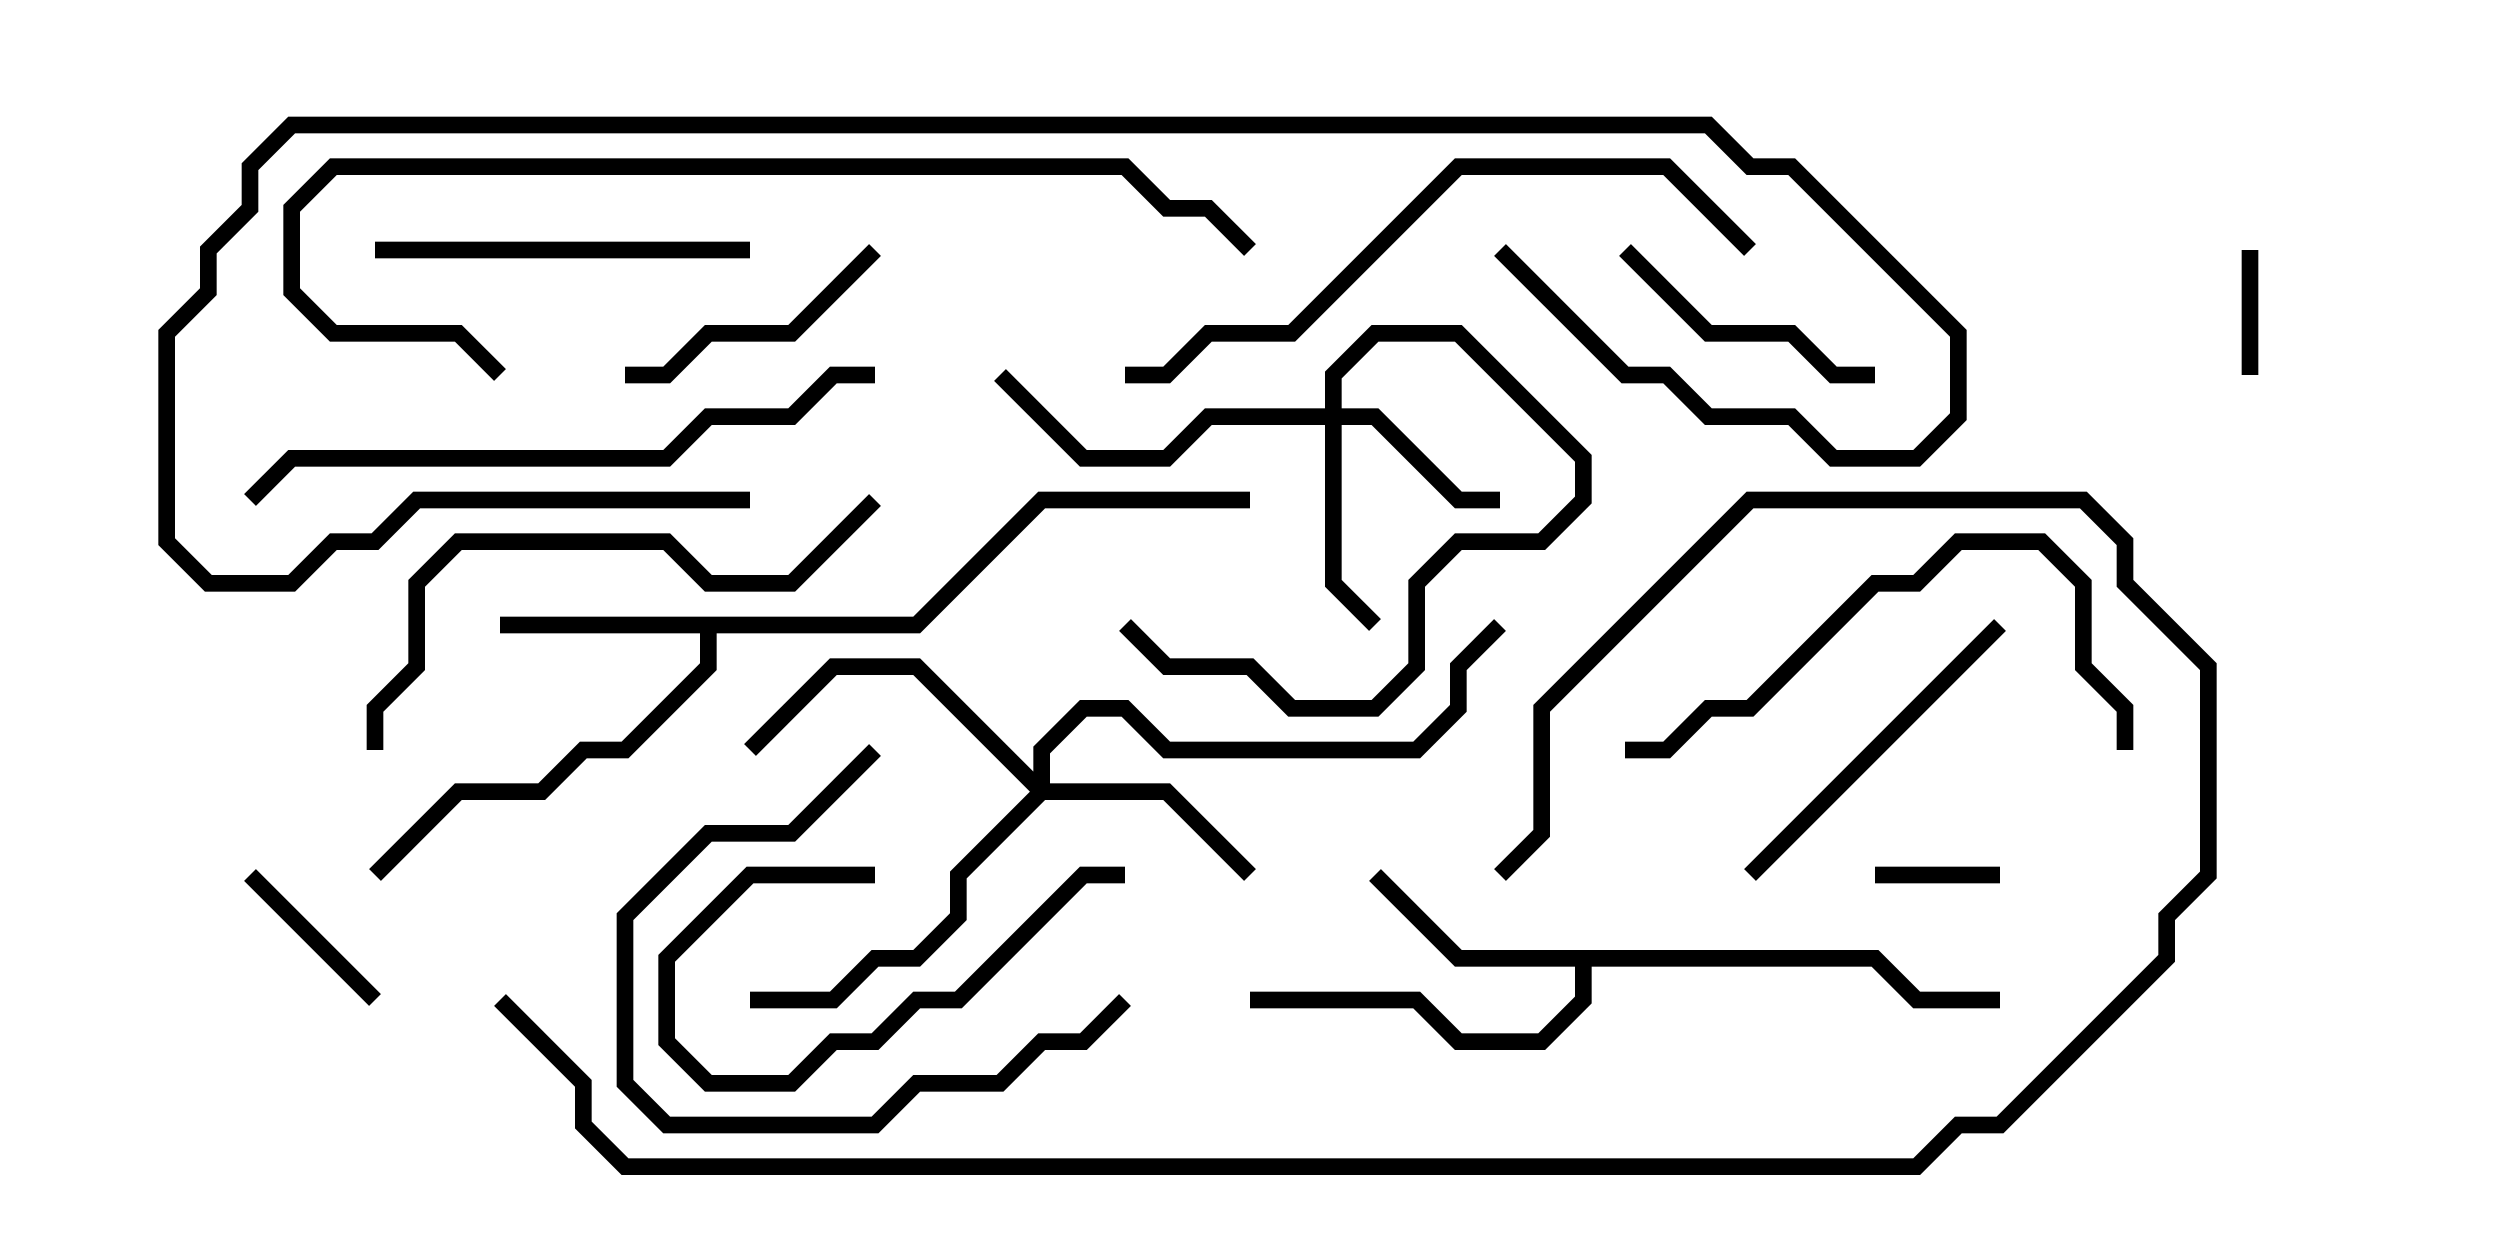 <svg version="1.1" width="30" height="15" xmlns="http://www.w3.org/2000/svg"><path d="M10.959,7.4L12.459,5.9L15,5.9L15,6.1L12.541,6.1L11.041,7.6L8.6,7.6L8.6,8.041L7.541,9.1L7.041,9.1L6.541,9.6L5.541,9.6L4.571,10.571L4.429,10.429L5.459,9.4L6.459,9.4L6.959,8.9L7.459,8.9L8.4,7.959L8.4,7.6L6,7.6L6,7.4z" stroke="none"/><path d="M22.541,11.4L23.041,11.9L24,11.9L24,12.1L22.959,12.1L22.459,11.6L19.1,11.6L19.1,12.041L18.541,12.6L17.459,12.6L16.959,12.1L15,12.1L15,11.9L17.041,11.9L17.541,12.4L18.459,12.4L18.9,11.959L18.9,11.6L17.459,11.6L16.429,10.571L16.571,10.429L17.541,11.4z" stroke="none"/><path d="M15.9,4.9L15.9,4.459L16.459,3.9L17.541,3.9L19.1,5.459L19.1,6.041L18.541,6.6L17.541,6.6L17.1,7.041L17.1,8.041L16.541,8.6L15.459,8.6L14.959,8.1L13.959,8.1L13.429,7.571L13.571,7.429L14.041,7.9L15.041,7.9L15.541,8.4L16.459,8.4L16.9,7.959L16.9,6.959L17.459,6.4L18.459,6.4L18.9,5.959L18.9,5.541L17.459,4.1L16.541,4.1L16.1,4.541L16.1,4.9L16.541,4.9L17.541,5.9L18,5.9L18,6.1L17.459,6.1L16.459,5.1L16.1,5.1L16.1,6.959L16.571,7.429L16.429,7.571L15.9,7.041L15.9,5.1L14.541,5.1L14.041,5.6L12.959,5.6L11.929,4.571L12.071,4.429L13.041,5.4L13.959,5.4L14.459,4.9z" stroke="none"/><path d="M12.4,9.259L12.4,8.959L12.959,8.4L13.541,8.4L14.041,8.9L16.959,8.9L17.4,8.459L17.4,7.959L17.929,7.429L18.071,7.571L17.6,8.041L17.6,8.541L17.041,9.1L13.959,9.1L13.459,8.6L13.041,8.6L12.6,9.041L12.6,9.4L14.041,9.4L15.071,10.429L14.929,10.571L13.959,9.6L12.541,9.6L11.6,10.541L11.6,11.041L11.041,11.6L10.541,11.6L10.041,12.1L9,12.1L9,11.9L9.959,11.9L10.459,11.4L10.959,11.4L11.4,10.959L11.4,10.459L12.359,9.5L10.959,8.1L10.041,8.1L9.071,9.071L8.929,8.929L9.959,7.9L11.041,7.9z" stroke="none"/><path d="M24,10.4L24,10.6L22.5,10.6L22.5,10.4z" stroke="none"/><path d="M26.9,3L27.1,3L27.1,4.5L26.9,4.5z" stroke="none"/><path d="M2.929,10.571L3.071,10.429L4.571,11.929L4.429,12.071z" stroke="none"/><path d="M10.5,10.4L10.5,10.6L9.041,10.6L8.1,11.541L8.1,12.459L8.541,12.9L9.459,12.9L9.959,12.4L10.459,12.4L10.959,11.9L11.459,11.9L12.959,10.4L13.5,10.4L13.5,10.6L13.041,10.6L11.541,12.1L11.041,12.1L10.541,12.6L10.041,12.6L9.541,13.1L8.459,13.1L7.9,12.541L7.9,11.459L8.959,10.4z" stroke="none"/><path d="M19.429,3.071L19.571,2.929L20.541,3.9L21.541,3.9L22.041,4.4L22.5,4.4L22.5,4.6L21.959,4.6L21.459,4.1L20.459,4.1z" stroke="none"/><path d="M10.429,2.929L10.571,3.071L9.541,4.1L8.541,4.1L8.041,4.6L7.5,4.6L7.5,4.4L7.959,4.4L8.459,3.9L9.459,3.9z" stroke="none"/><path d="M21.071,10.571L20.929,10.429L23.929,7.429L24.071,7.571z" stroke="none"/><path d="M10.429,8.929L10.571,9.071L9.541,10.1L8.541,10.1L7.6,11.041L7.6,12.959L8.041,13.4L10.459,13.4L10.959,12.9L11.959,12.9L12.459,12.4L12.959,12.4L13.429,11.929L13.571,12.071L13.041,12.6L12.541,12.6L12.041,13.1L11.041,13.1L10.541,13.6L7.959,13.6L7.4,13.041L7.4,10.959L8.459,9.9L9.459,9.9z" stroke="none"/><path d="M9,2.9L9,3.1L4.5,3.1L4.5,2.9z" stroke="none"/><path d="M25.6,9L25.4,9L25.4,8.541L24.9,8.041L24.9,7.041L24.459,6.6L23.541,6.6L23.041,7.1L22.541,7.1L21.041,8.6L20.541,8.6L20.041,9.1L19.5,9.1L19.5,8.9L19.959,8.9L20.459,8.4L20.959,8.4L22.459,6.9L22.959,6.9L23.459,6.4L24.541,6.4L25.1,6.959L25.1,7.959L25.6,8.459z" stroke="none"/><path d="M10.429,5.929L10.571,6.071L9.541,7.1L8.459,7.1L7.959,6.6L5.541,6.6L5.1,7.041L5.1,8.041L4.6,8.541L4.6,9L4.4,9L4.4,8.459L4.9,7.959L4.9,6.959L5.459,6.4L8.041,6.4L8.541,6.9L9.459,6.9z" stroke="none"/><path d="M10.5,4.4L10.5,4.6L10.041,4.6L9.541,5.1L8.541,5.1L8.041,5.6L3.541,5.6L3.071,6.071L2.929,5.929L3.459,5.4L7.959,5.4L8.459,4.9L9.459,4.9L9.959,4.4z" stroke="none"/><path d="M21.071,2.929L20.929,3.071L19.959,2.1L17.541,2.1L15.541,4.1L14.541,4.1L14.041,4.6L13.5,4.6L13.5,4.4L13.959,4.4L14.459,3.9L15.459,3.9L17.459,1.9L20.041,1.9z" stroke="none"/><path d="M6.071,4.429L5.929,4.571L5.459,4.1L3.959,4.1L3.4,3.541L3.4,2.459L3.959,1.9L13.541,1.9L14.041,2.4L14.541,2.4L15.071,2.929L14.929,3.071L14.459,2.6L13.959,2.6L13.459,2.1L4.041,2.1L3.6,2.541L3.6,3.459L4.041,3.9L5.541,3.9z" stroke="none"/><path d="M17.929,3.071L18.071,2.929L19.541,4.4L20.041,4.4L20.541,4.9L21.541,4.9L22.041,5.4L22.959,5.4L23.4,4.959L23.4,4.041L21.459,2.1L20.959,2.1L20.459,1.6L3.541,1.6L3.1,2.041L3.1,2.541L2.6,3.041L2.6,3.541L2.1,4.041L2.1,6.459L2.541,6.9L3.459,6.9L3.959,6.4L4.459,6.4L4.959,5.9L9,5.9L9,6.1L5.041,6.1L4.541,6.6L4.041,6.6L3.541,7.1L2.459,7.1L1.9,6.541L1.9,3.959L2.4,3.459L2.4,2.959L2.9,2.459L2.9,1.959L3.459,1.4L20.541,1.4L21.041,1.9L21.541,1.9L23.6,3.959L23.6,5.041L23.041,5.6L21.959,5.6L21.459,5.1L20.459,5.1L19.959,4.6L19.459,4.6z" stroke="none"/><path d="M5.929,12.071L6.071,11.929L7.1,12.959L7.1,13.459L7.541,13.9L22.959,13.9L23.459,13.4L23.959,13.4L25.9,11.459L25.9,10.959L26.4,10.459L26.4,8.041L25.4,7.041L25.4,6.541L24.959,6.1L21.041,6.1L18.6,8.541L18.6,10.041L18.071,10.571L17.929,10.429L18.4,9.959L18.4,8.459L20.959,5.9L25.041,5.9L25.6,6.459L25.6,6.959L26.6,7.959L26.6,10.541L26.1,11.041L26.1,11.541L24.041,13.6L23.541,13.6L23.041,14.1L7.459,14.1L6.9,13.541L6.9,13.041z" stroke="none"/></svg>